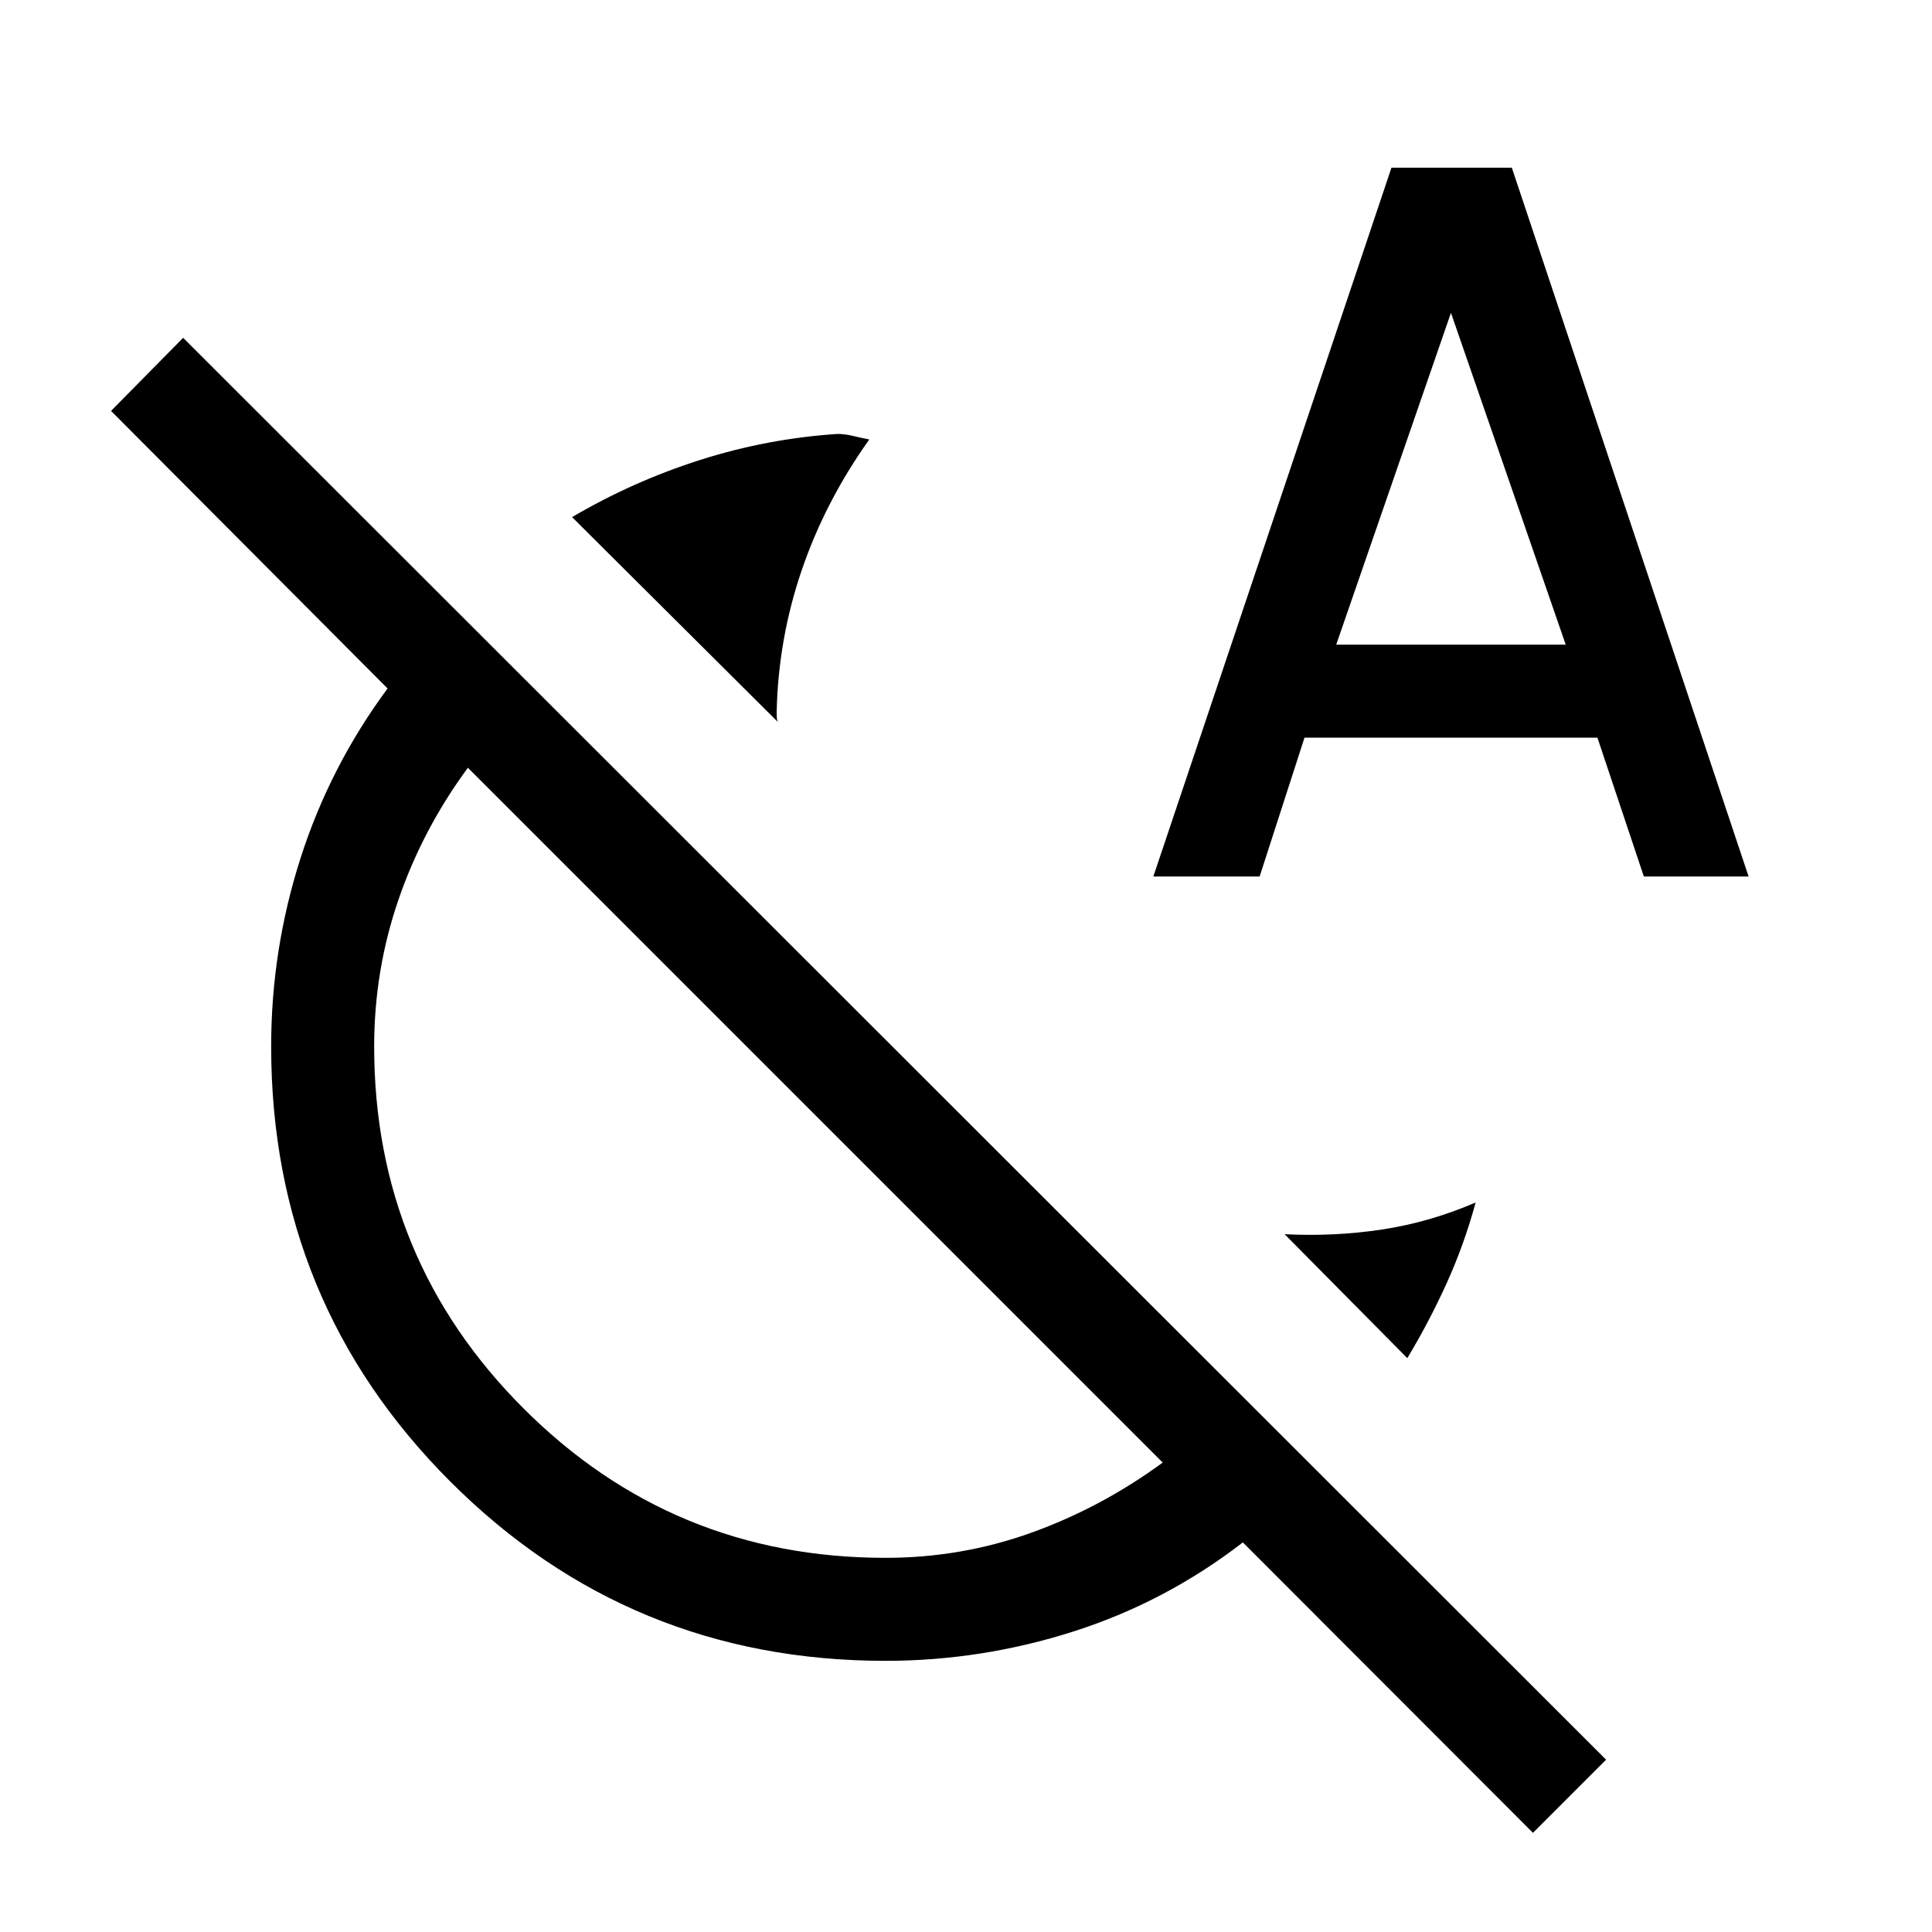 <svg xmlns="http://www.w3.org/2000/svg" height="40" viewBox="0 -960 960 960" width="40"><path d="M386.74-601.03 284.26-703.05q30.2-17.74 63.58-28.39 33.38-10.64 68.31-12.94 3.62 0 7.9 1.03 4.28 1.04 7.9 1.71-21.9 30.74-33.58 64.96t-12.45 70.53q0 1.38.08 2.89.08 1.52.74 2.23Zm312.54 315.88-60.97-61.59q24.46 1.28 48.31-2.31 23.84-3.6 46.61-13.44-5.67 20.9-14.46 40.27-8.8 19.37-19.49 37.07Zm-126.2-239.31 118.33-352.21h59.8l117.66 352.21h-52.05l-23.07-69H648.2l-22.3 69h-52.82Zm90.87-115.21H778l-57.03-164.89-57.02 164.89Zm-86.21 406.41L232.49-578.51q-22.52 30.6-34.54 65.69-12.03 35.1-12.03 72.82 0 105.63 74.23 179.85 74.22 74.23 179.85 74.23 37.72 0 72.47-12.49 34.76-12.49 65.27-34.85ZM798.05-85.62l-36.33 36.34-144.16-144.31q-38.36 29.63-84.1 44.24-45.74 14.61-93.46 14.61-127.15 0-216.21-89.05-89.05-89.06-89.05-216.21 0-48.05 14.61-93.63 14.61-45.57 43.24-84.27L55.18-755.82 91-792.15 798.05-85.62ZM405.23-406.44Z"/></svg>